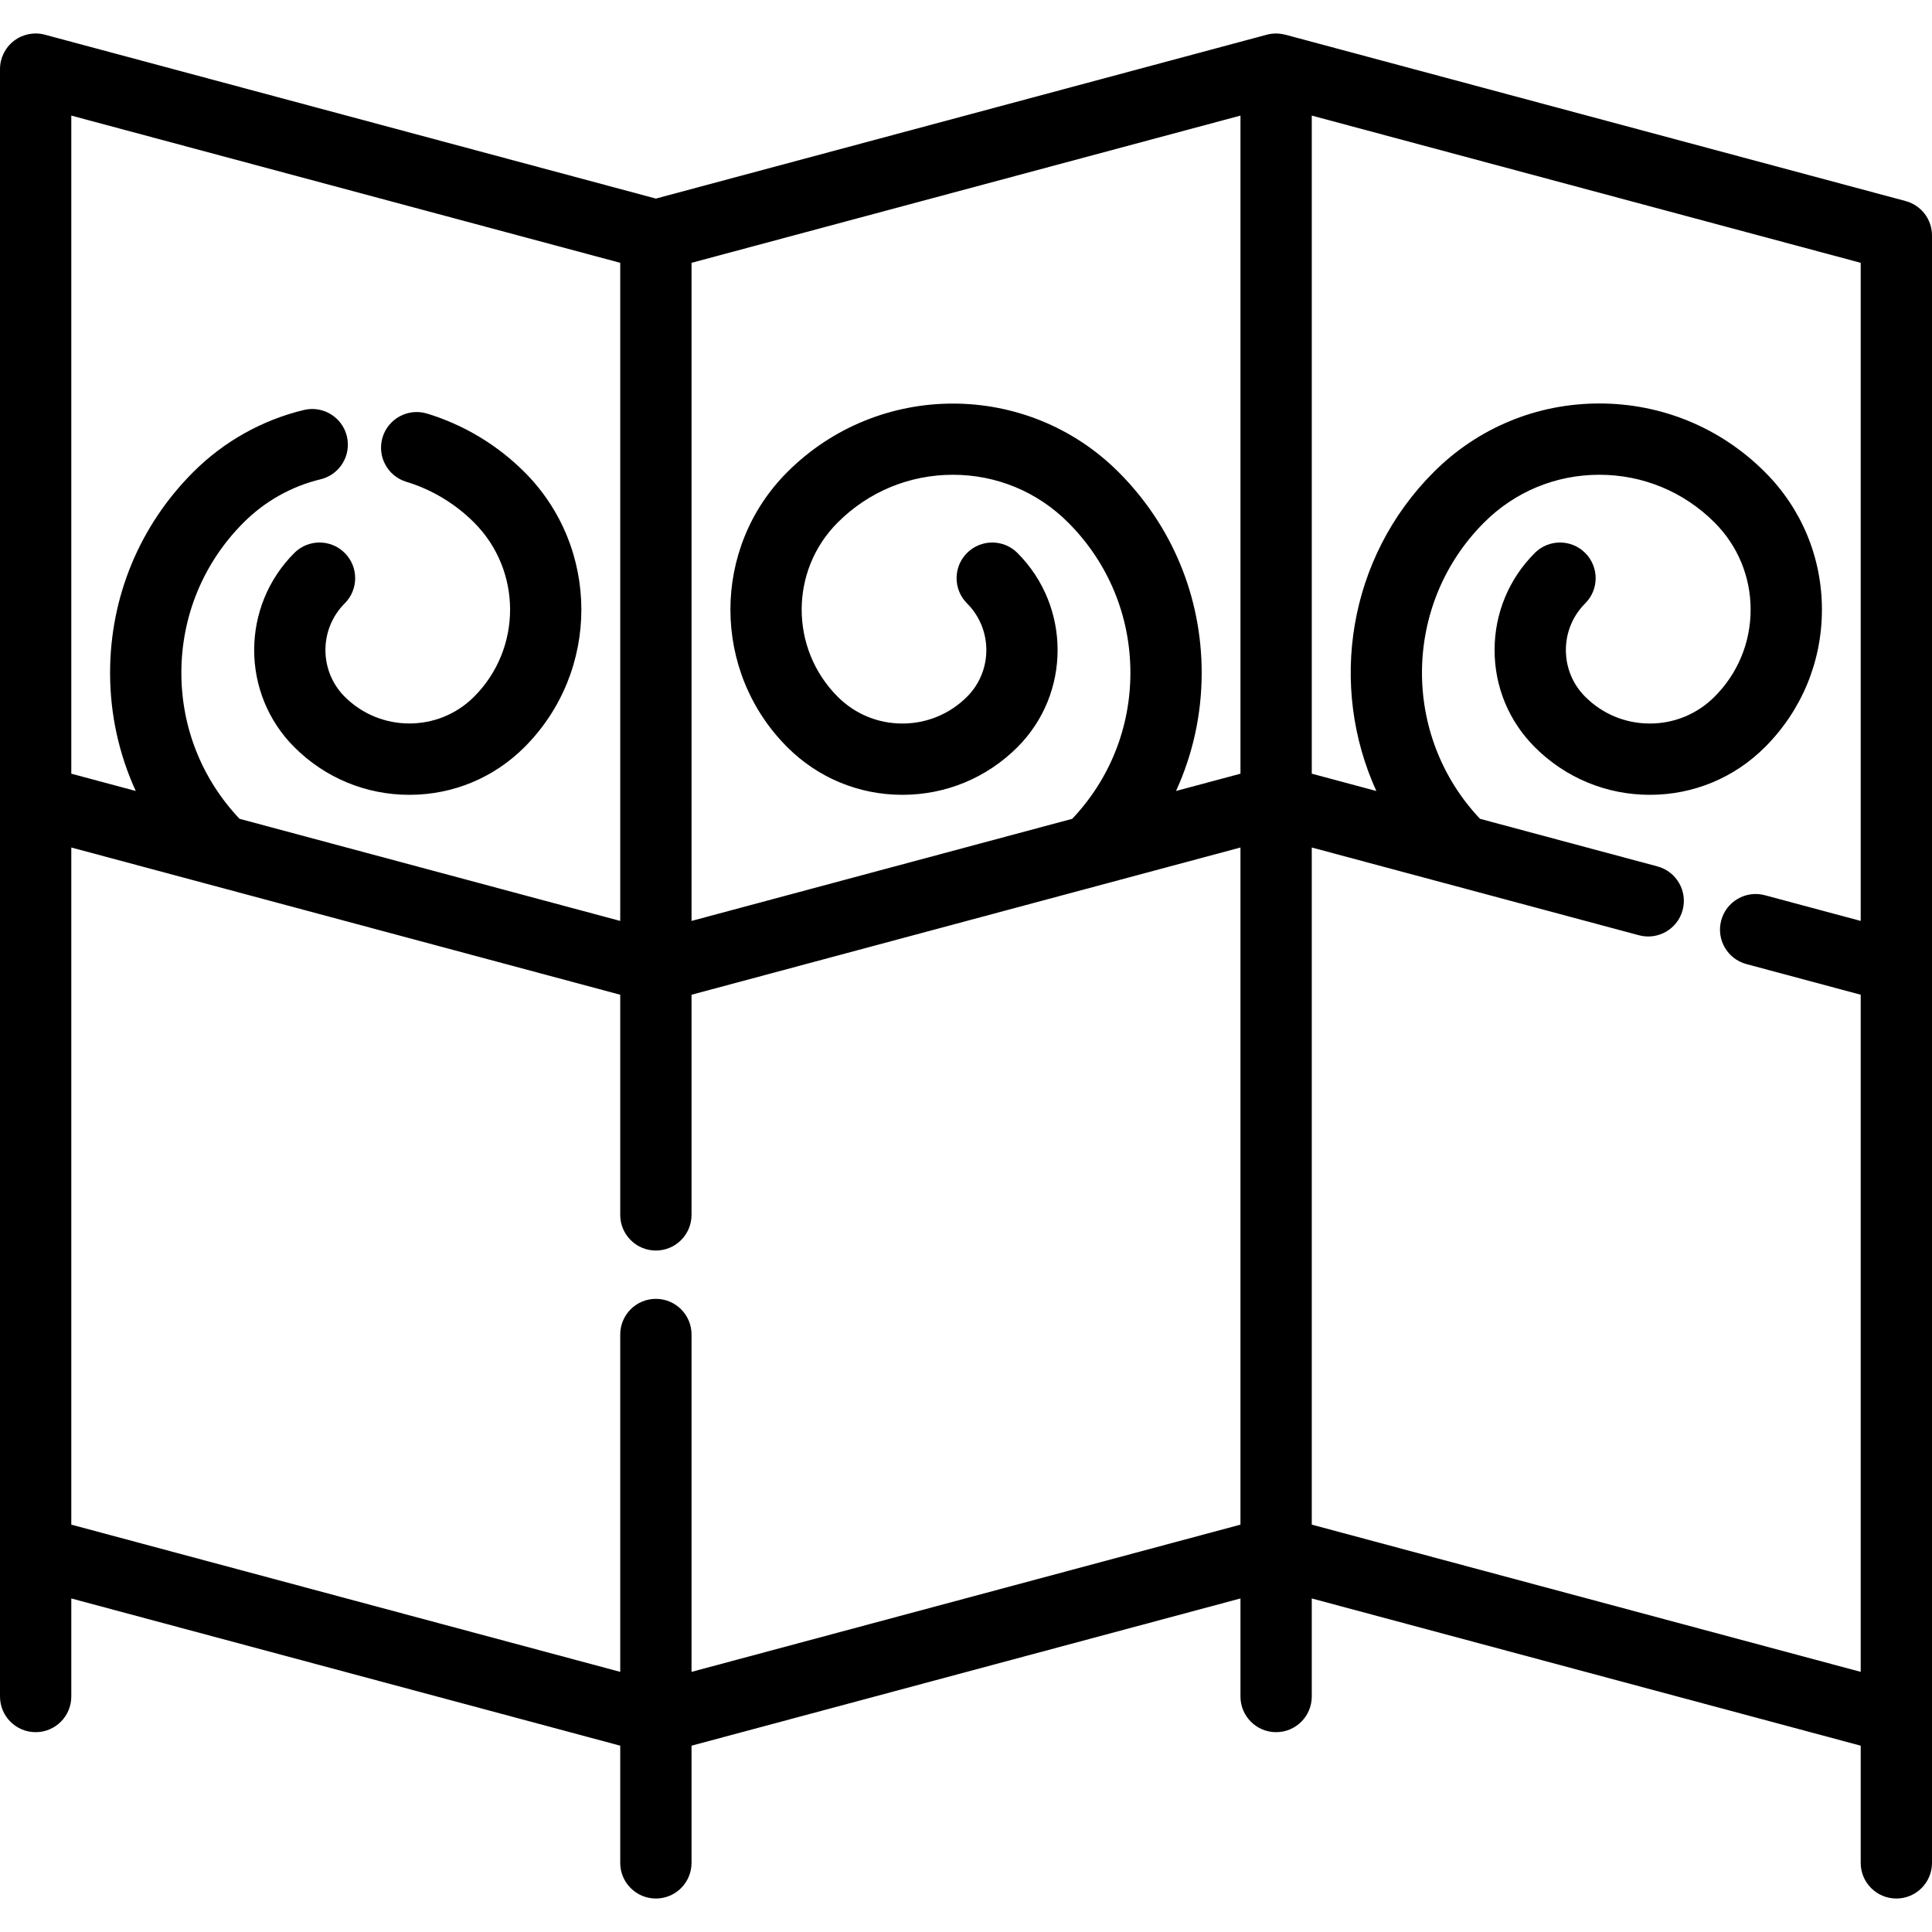 <svg height="512pt" viewBox="0 0 512 512" width="512pt" xmlns="http://www.w3.org/2000/svg"><path d="M505.002,53.279L340.632,9.194c-0.029-0.008-0.068-0.003-0.099-0.009c-1.556-0.399-3.206-0.417-4.797,0.009
			l-161.921,43.43L11.894,9.194c-2.835-0.76-5.867-0.159-8.197,1.629C1.367,12.611,0,15.381,0,18.318v392.973v38.304
			c0,5.217,4.228,9.447,9.447,9.447s9.447-4.23,9.447-9.447v-25.989l145.474,39.018v31.057c0,5.217,4.228,9.447,9.447,9.447
			s9.447-4.23,9.447-9.447v-31.057l145.474-39.018v25.989c0,5.217,4.228,9.447,9.447,9.447s9.447-4.23,9.447-9.447v-25.989
			l145.476,39.018v31.057c0,5.217,4.228,9.447,9.447,9.447s9.447-4.23,9.447-9.447v-38.304V62.404
			C512,58.129,509.129,54.387,505.002,53.279z M18.894,30.633l145.474,39.018v174.404l-100.887-27.06
			c-9.944-10.503-15.415-24.173-15.415-38.693c0-15.048,5.86-29.195,16.502-39.835c5.635-5.635,12.684-9.594,20.385-11.446
			c5.072-1.221,8.196-6.322,6.976-11.394c-1.221-5.072-6.322-8.196-11.394-6.976c-11.087,2.667-21.228,8.357-29.327,16.455
			c-14.208,14.208-22.034,33.101-22.034,53.195c0,10.991,2.357,21.615,6.803,31.317l-17.083-4.584V30.633z M328.737,404.045
			l-145.474,39.017v-89.405c0-5.217-4.228-9.447-9.447-9.447s-9.447,4.23-9.447,9.447v89.405L18.894,404.045V224.598l145.474,39.018
			v58.341c0,5.217,4.228,9.447,9.447,9.447s9.447-4.23,9.447-9.447v-58.341l145.474-39.018V404.045z M328.737,205.037l-17.081,4.581
			c4.446-9.701,6.803-20.326,6.803-31.317c0-20.094-7.826-38.987-22.034-53.195c-24.203-24.203-63.583-24.203-87.785,0
			c-20.098,20.098-20.098,52.801,0,72.899c8.147,8.146,18.976,12.631,30.497,12.631c11.52,0,22.349-4.485,30.496-12.631
			c14.188-14.188,14.188-37.275,0-51.464c-3.691-3.689-9.672-3.691-13.359,0c-3.691,3.689-3.691,9.67-0.001,13.359
			c6.822,6.823,6.823,17.923,0,24.746c-4.577,4.577-10.662,7.098-17.135,7.098c-6.474,0-12.559-2.521-17.136-7.098
			c-12.732-12.732-12.732-33.447,0-46.179c8.156-8.156,18.998-12.648,30.531-12.648s22.377,4.492,30.531,12.648
			c10.641,10.641,16.502,24.788,16.502,39.835c0,14.521-5.47,28.192-15.415,38.693l-100.887,27.06V69.65l145.473-39.017V205.037z
			 M493.106,244.054l-25.395-6.811c-5.032-1.349-10.22,1.637-11.572,6.677c-1.352,5.04,1.639,10.22,6.678,11.572l30.288,8.123
			v179.447L347.63,404.044V224.598l86.714,23.258c5.041,1.349,10.22-1.639,11.573-6.677c1.353-5.038-1.639-10.22-6.677-11.572
			l-47.019-12.611c-20.859-22.044-20.509-56.937,1.085-78.531c8.156-8.156,18.998-12.648,30.531-12.648
			c11.534,0,22.378,4.492,30.533,12.648c6.167,6.167,9.564,14.367,9.564,23.09s-3.396,16.923-9.565,23.09
			c-4.577,4.577-10.662,7.098-17.136,7.098s-12.558-2.52-17.135-7.098c-3.305-3.305-5.124-7.699-5.124-12.372
			s1.82-9.068,5.124-12.373c3.691-3.689,3.691-9.67,0.001-13.359c-3.691-3.689-9.672-3.691-13.359,0
			c-6.875,6.874-10.66,16.012-10.66,25.732c0,9.722,3.785,18.86,10.659,25.732c8.147,8.146,18.976,12.631,30.496,12.631
			s22.349-4.485,30.495-12.631c9.737-9.735,15.099-22.682,15.099-36.45s-5.362-26.714-15.097-36.45
			c-11.724-11.724-27.312-18.181-43.893-18.181c-16.58,0-32.167,6.457-43.893,18.181c-22.816,22.816-27.876,56.76-15.196,84.521
			l-17.117-4.591V30.633L493.106,69.65V244.054z"/>
<path d="M138.992,125.105c-7.204-7.202-16.133-12.563-25.826-15.504c-4.99-1.511-10.267,1.305-11.782,6.298
			c-1.515,4.993,1.305,10.268,6.297,11.782c6.73,2.042,12.937,5.77,17.949,10.783c12.732,12.732,12.732,33.447,0,46.179
			c-9.447,9.45-24.824,9.447-34.271,0c-6.822-6.822-6.822-17.923,0-24.746c3.689-3.688,3.689-9.669-0.001-13.358
			c-3.688-3.691-9.67-3.689-13.359,0c-14.188,14.189-14.188,37.276,0,51.464c8.147,8.146,18.976,12.633,30.497,12.633
			c11.52,0,22.349-4.487,30.496-12.633C159.091,177.906,159.091,145.203,138.992,125.105z"/>
</svg>
